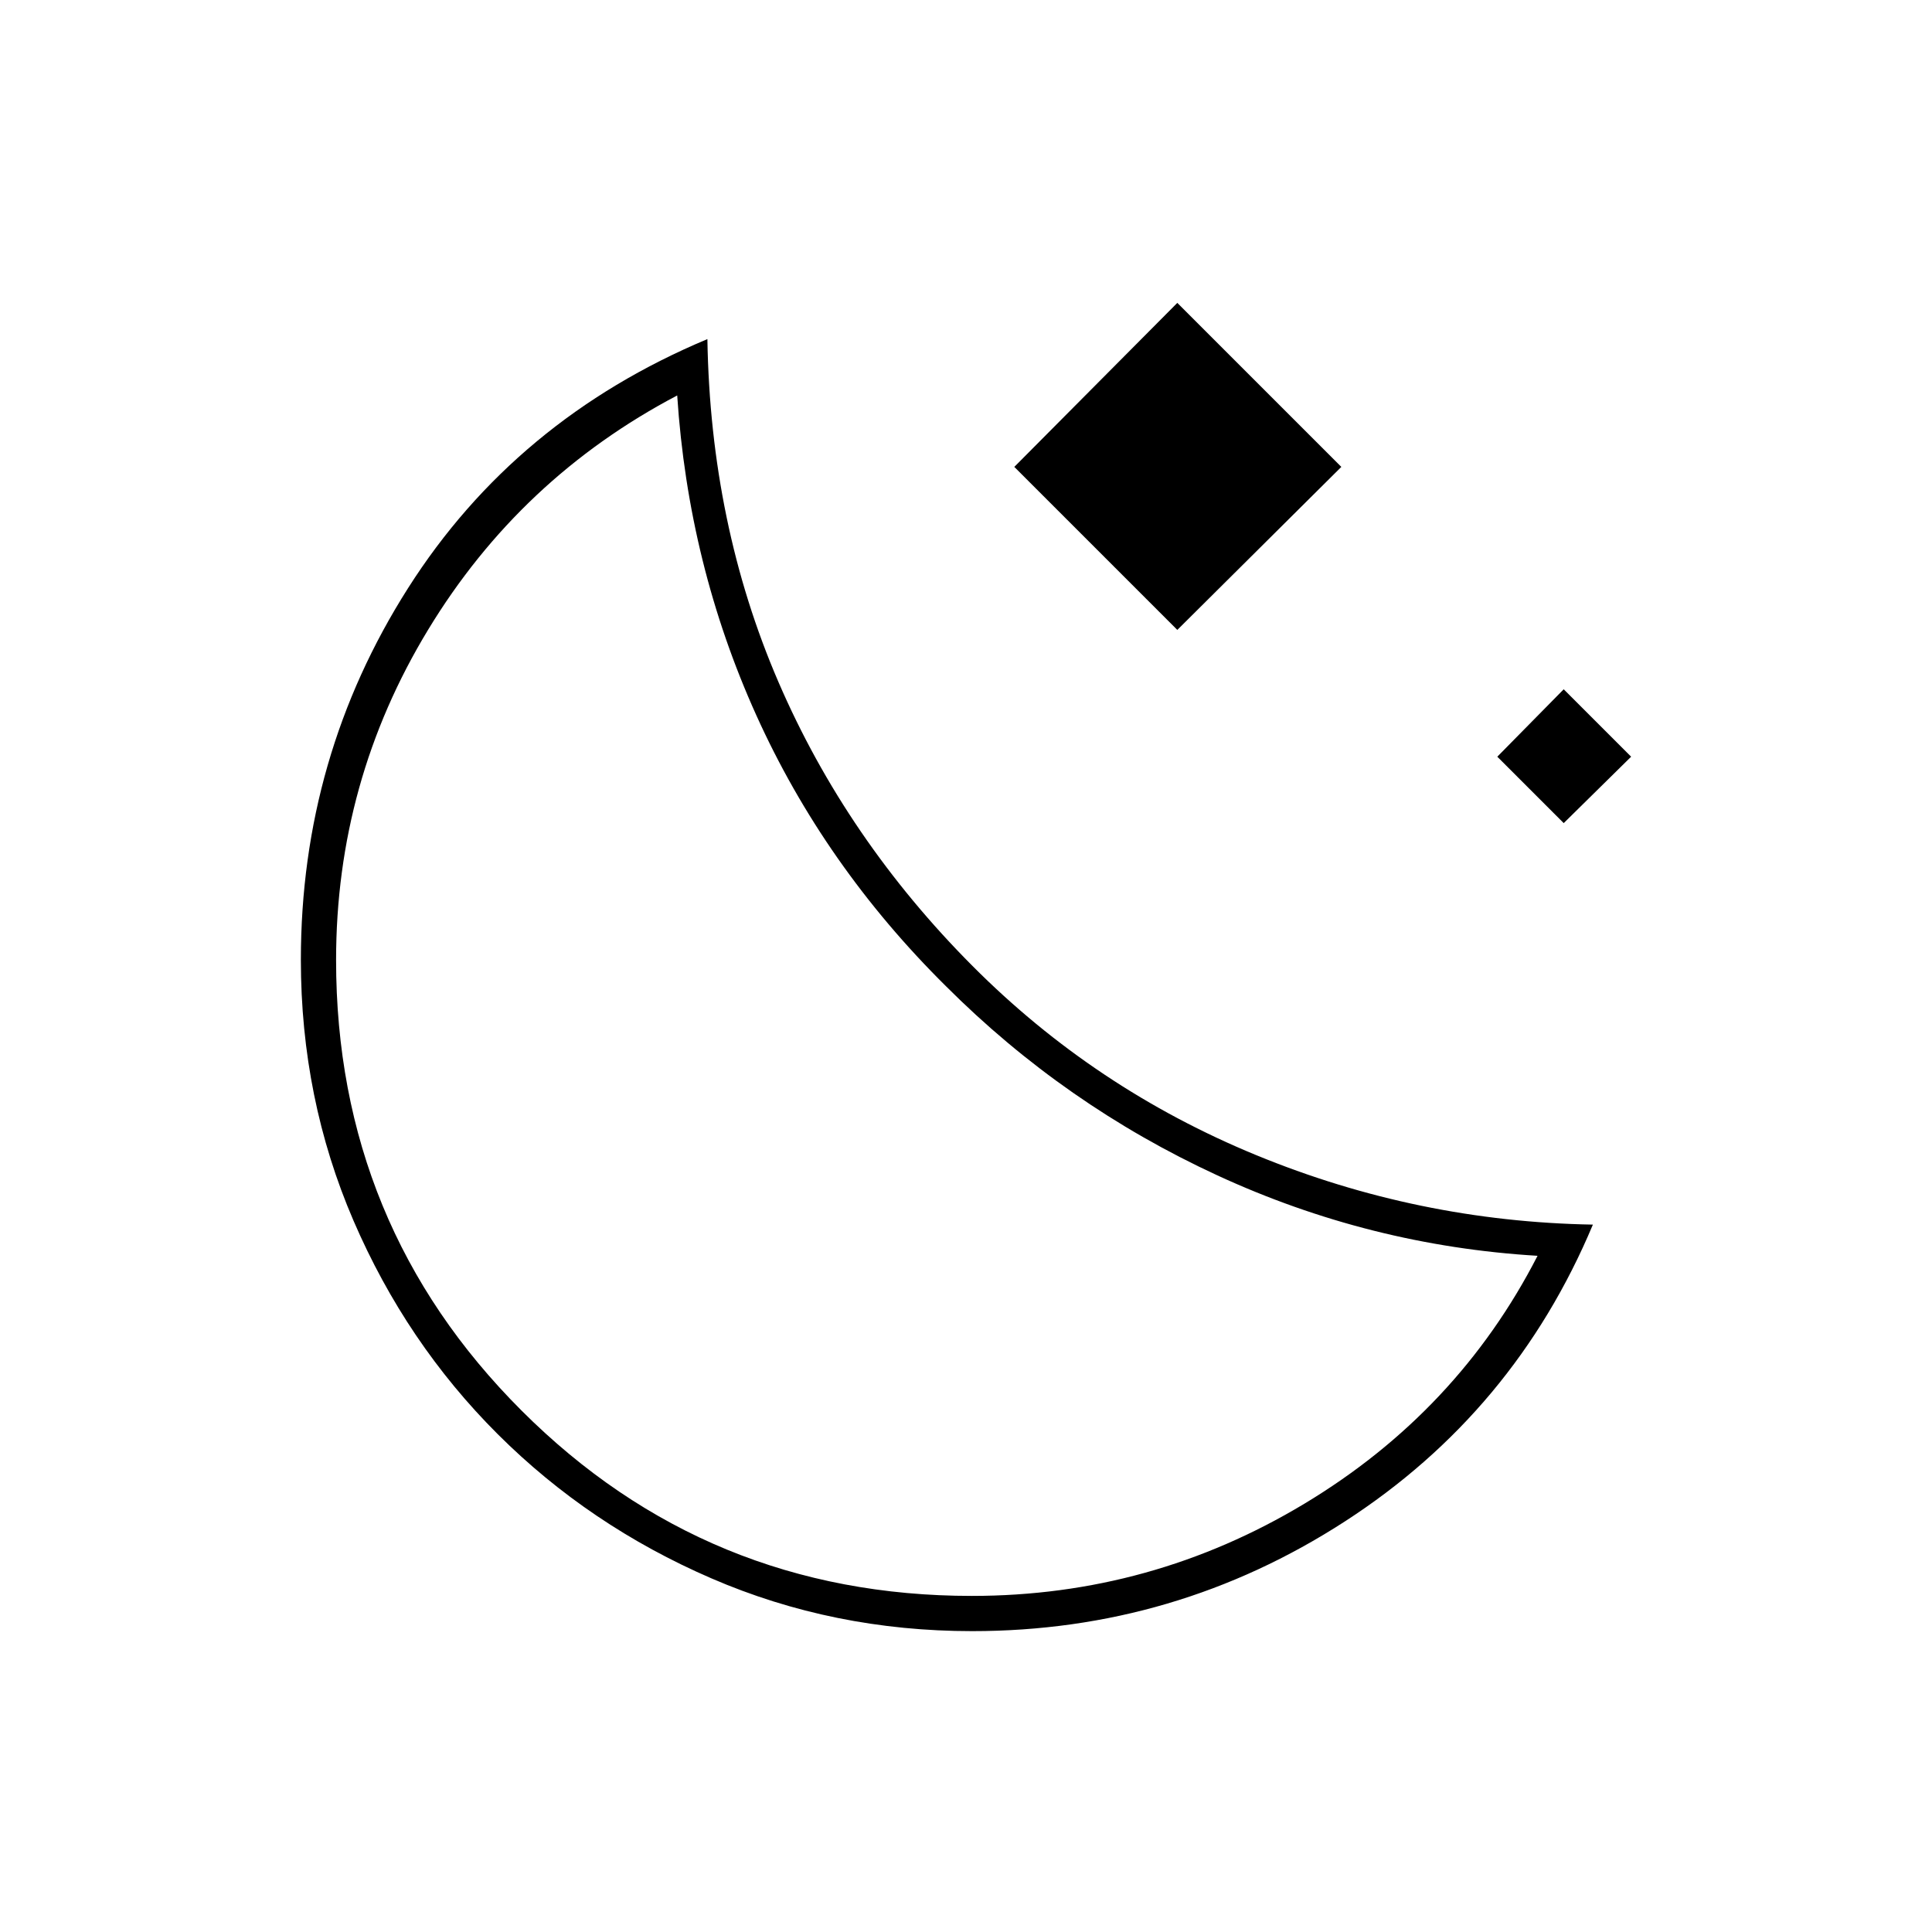 <svg xmlns="http://www.w3.org/2000/svg" height="20" viewBox="0 -960 960 960" width="20"><path d="m585-647-81-81 81-81.5 81.5 81.5-81.5 81Zm192 96-33-33 33-33.5 33.5 33.5-33.5 33ZM483.06-149.5q-68.94 0-129.58-26.23-60.64-26.22-106.15-71.63-45.51-45.41-71.67-106.08-26.16-60.68-26.16-129.61 0-100.93 53.25-184.69Q256-751.5 351.5-791.5q1.5 92 35.25 170.25T483.25-480q60.75 61 141 94t167.25 34.5q-39 93-123.25 147.5t-185.19 54.5Zm-.13-17.5q89.07 0 165.24-45.83Q724.33-258.67 764-336q-83.36-5-159.18-40Q529-411 470-470q-60.46-59.86-94.23-134.68Q342-679.5 336.5-763.5q-78 41-123.75 116.38T167-482.96q0 131.75 92.15 223.86Q351.29-167 482.93-167ZM470-470Z"/></svg>
